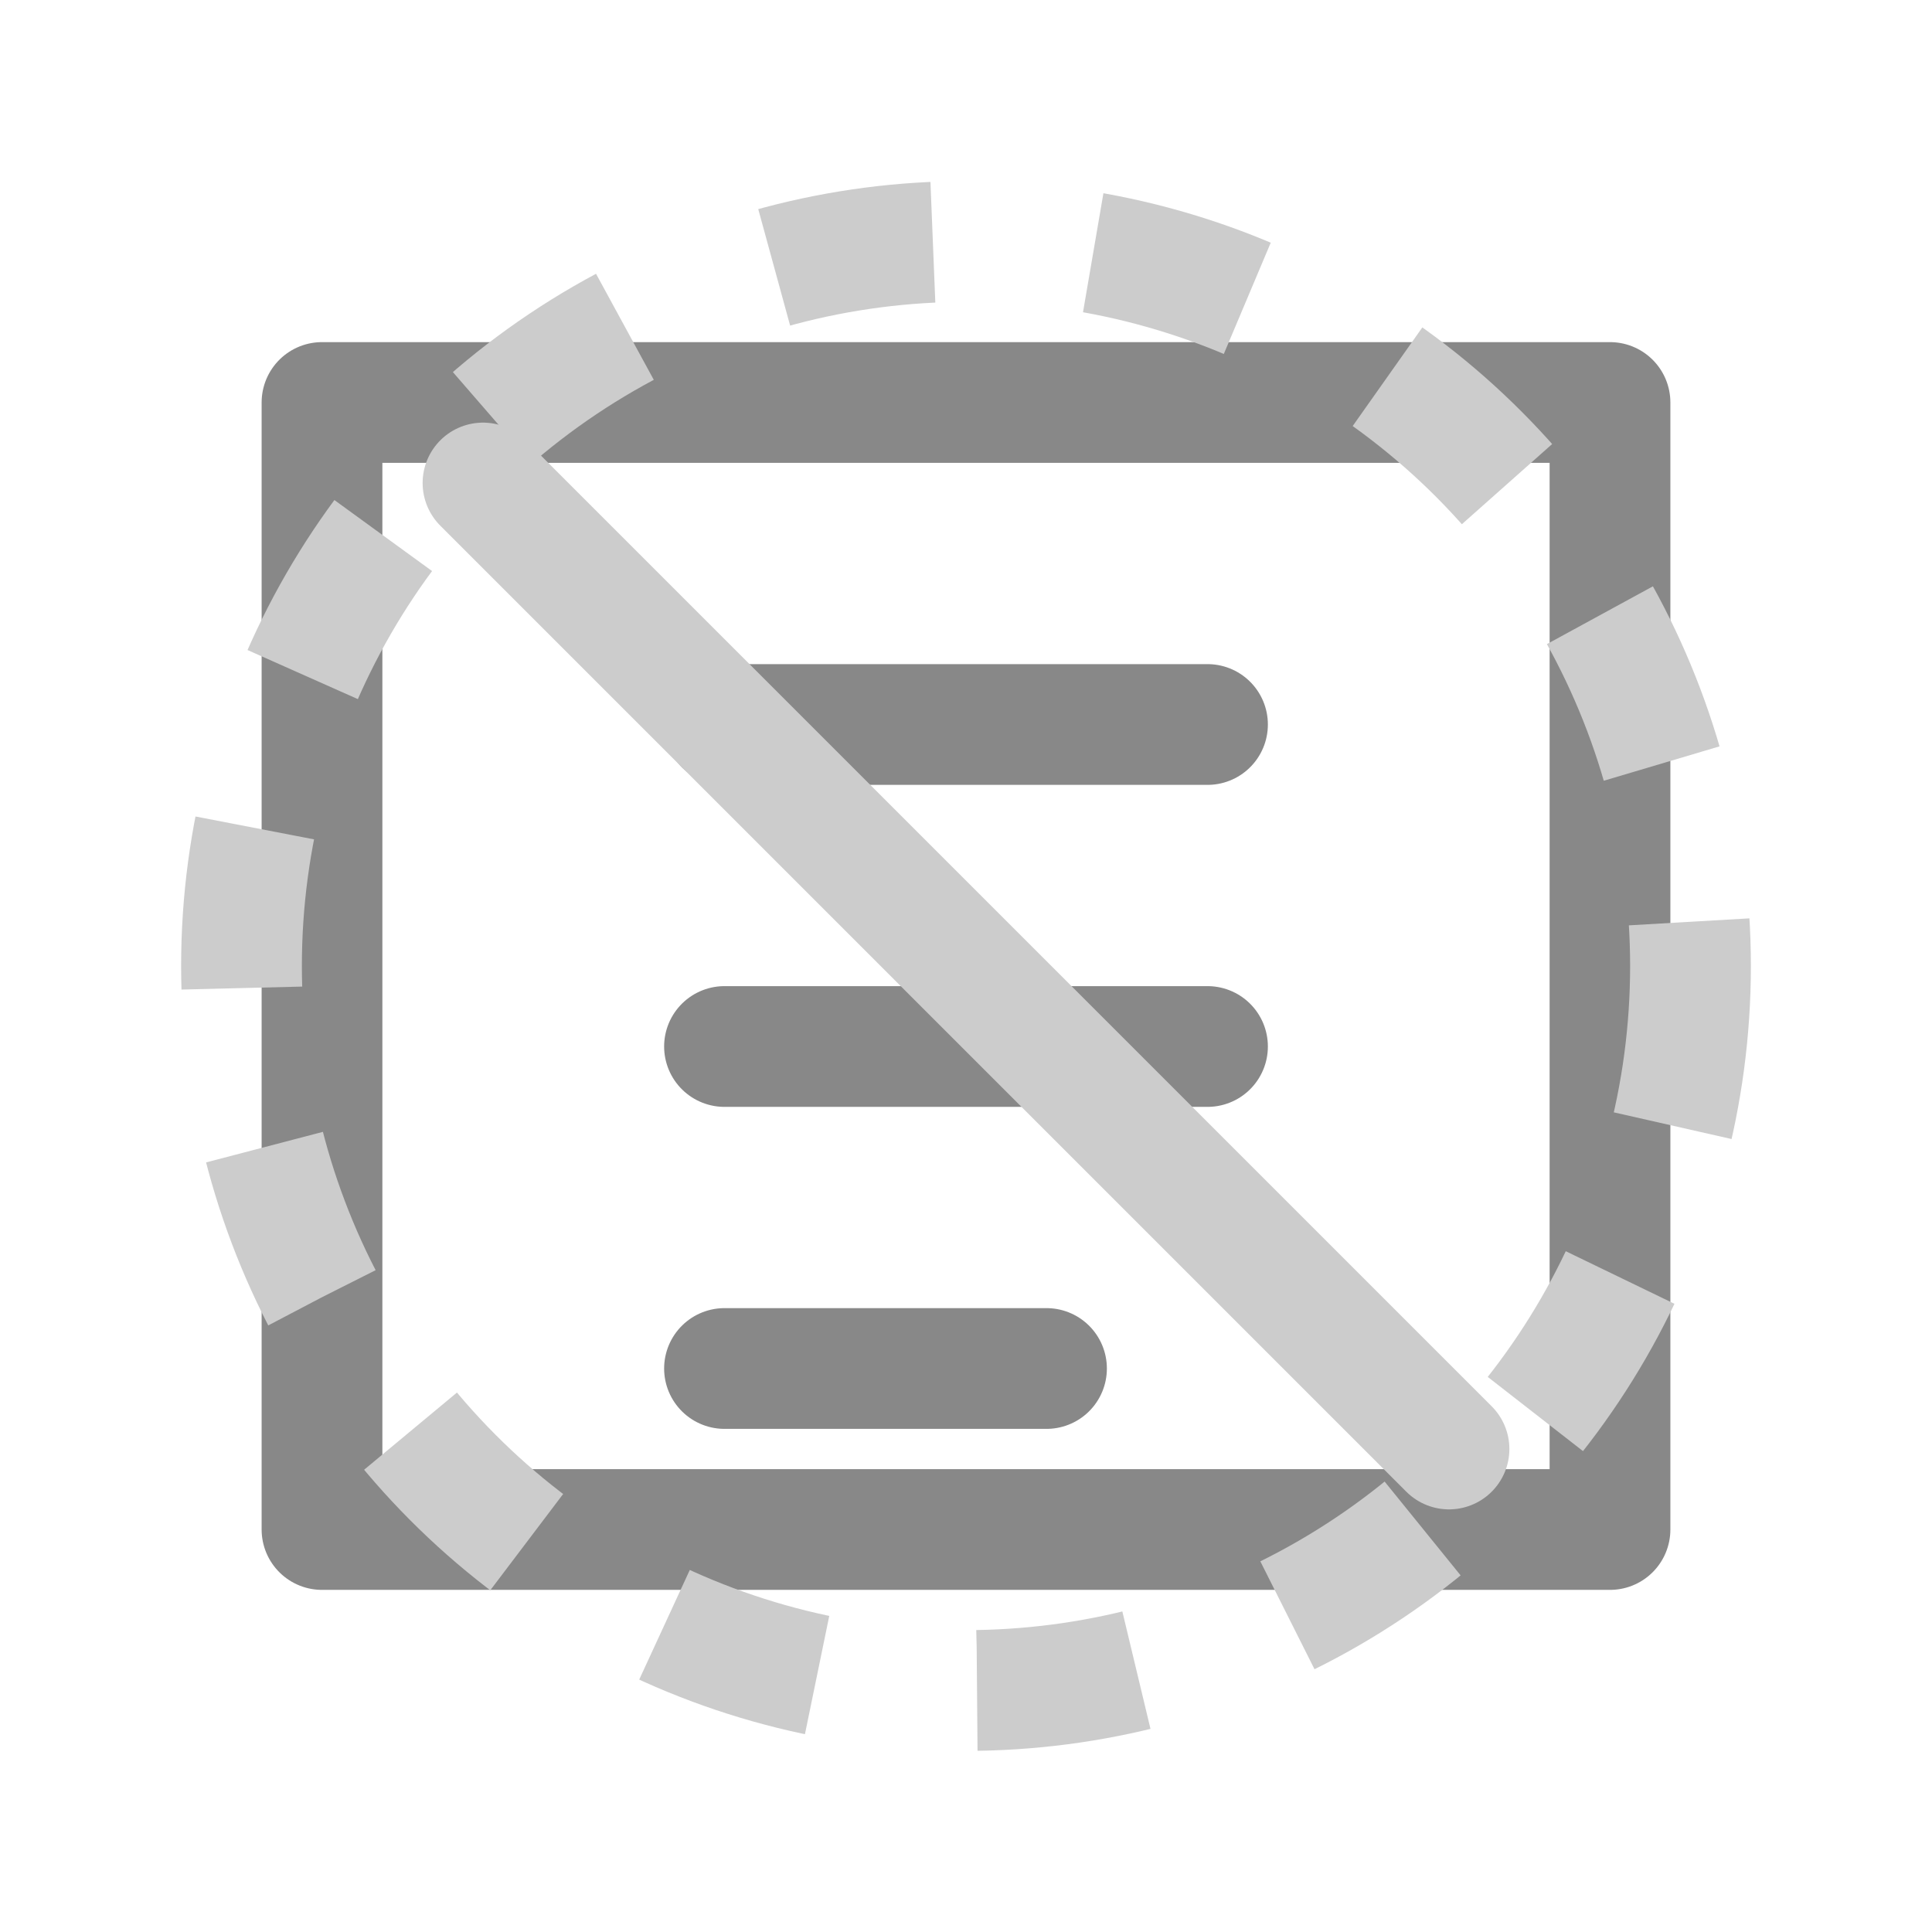 <svg width="120" height="120" viewBox="0 0 24 24" fill="none" xmlns="http://www.w3.org/2000/svg">
    <path d="M4 5H20V19H4V5Z" stroke="#888888" stroke-width="1.5" stroke-linecap="round" stroke-linejoin="round"/>
    <path d="M9 9H15" stroke="#888888" stroke-width="1.5" stroke-linecap="round"/>
    <path d="M9 13H15" stroke="#888888" stroke-width="1.5" stroke-linecap="round"/>
    <path d="M9 17H13" stroke="#888888" stroke-width="1.5" stroke-linecap="round"/>
    <circle cx="12" cy="12" r="9" stroke="#CCCCCC" stroke-width="1.5" stroke-dasharray="2 2"/>
    <path d="M18 18L6 6" stroke="#CCCCCC" stroke-width="1.5" stroke-linecap="round"/>
</svg>